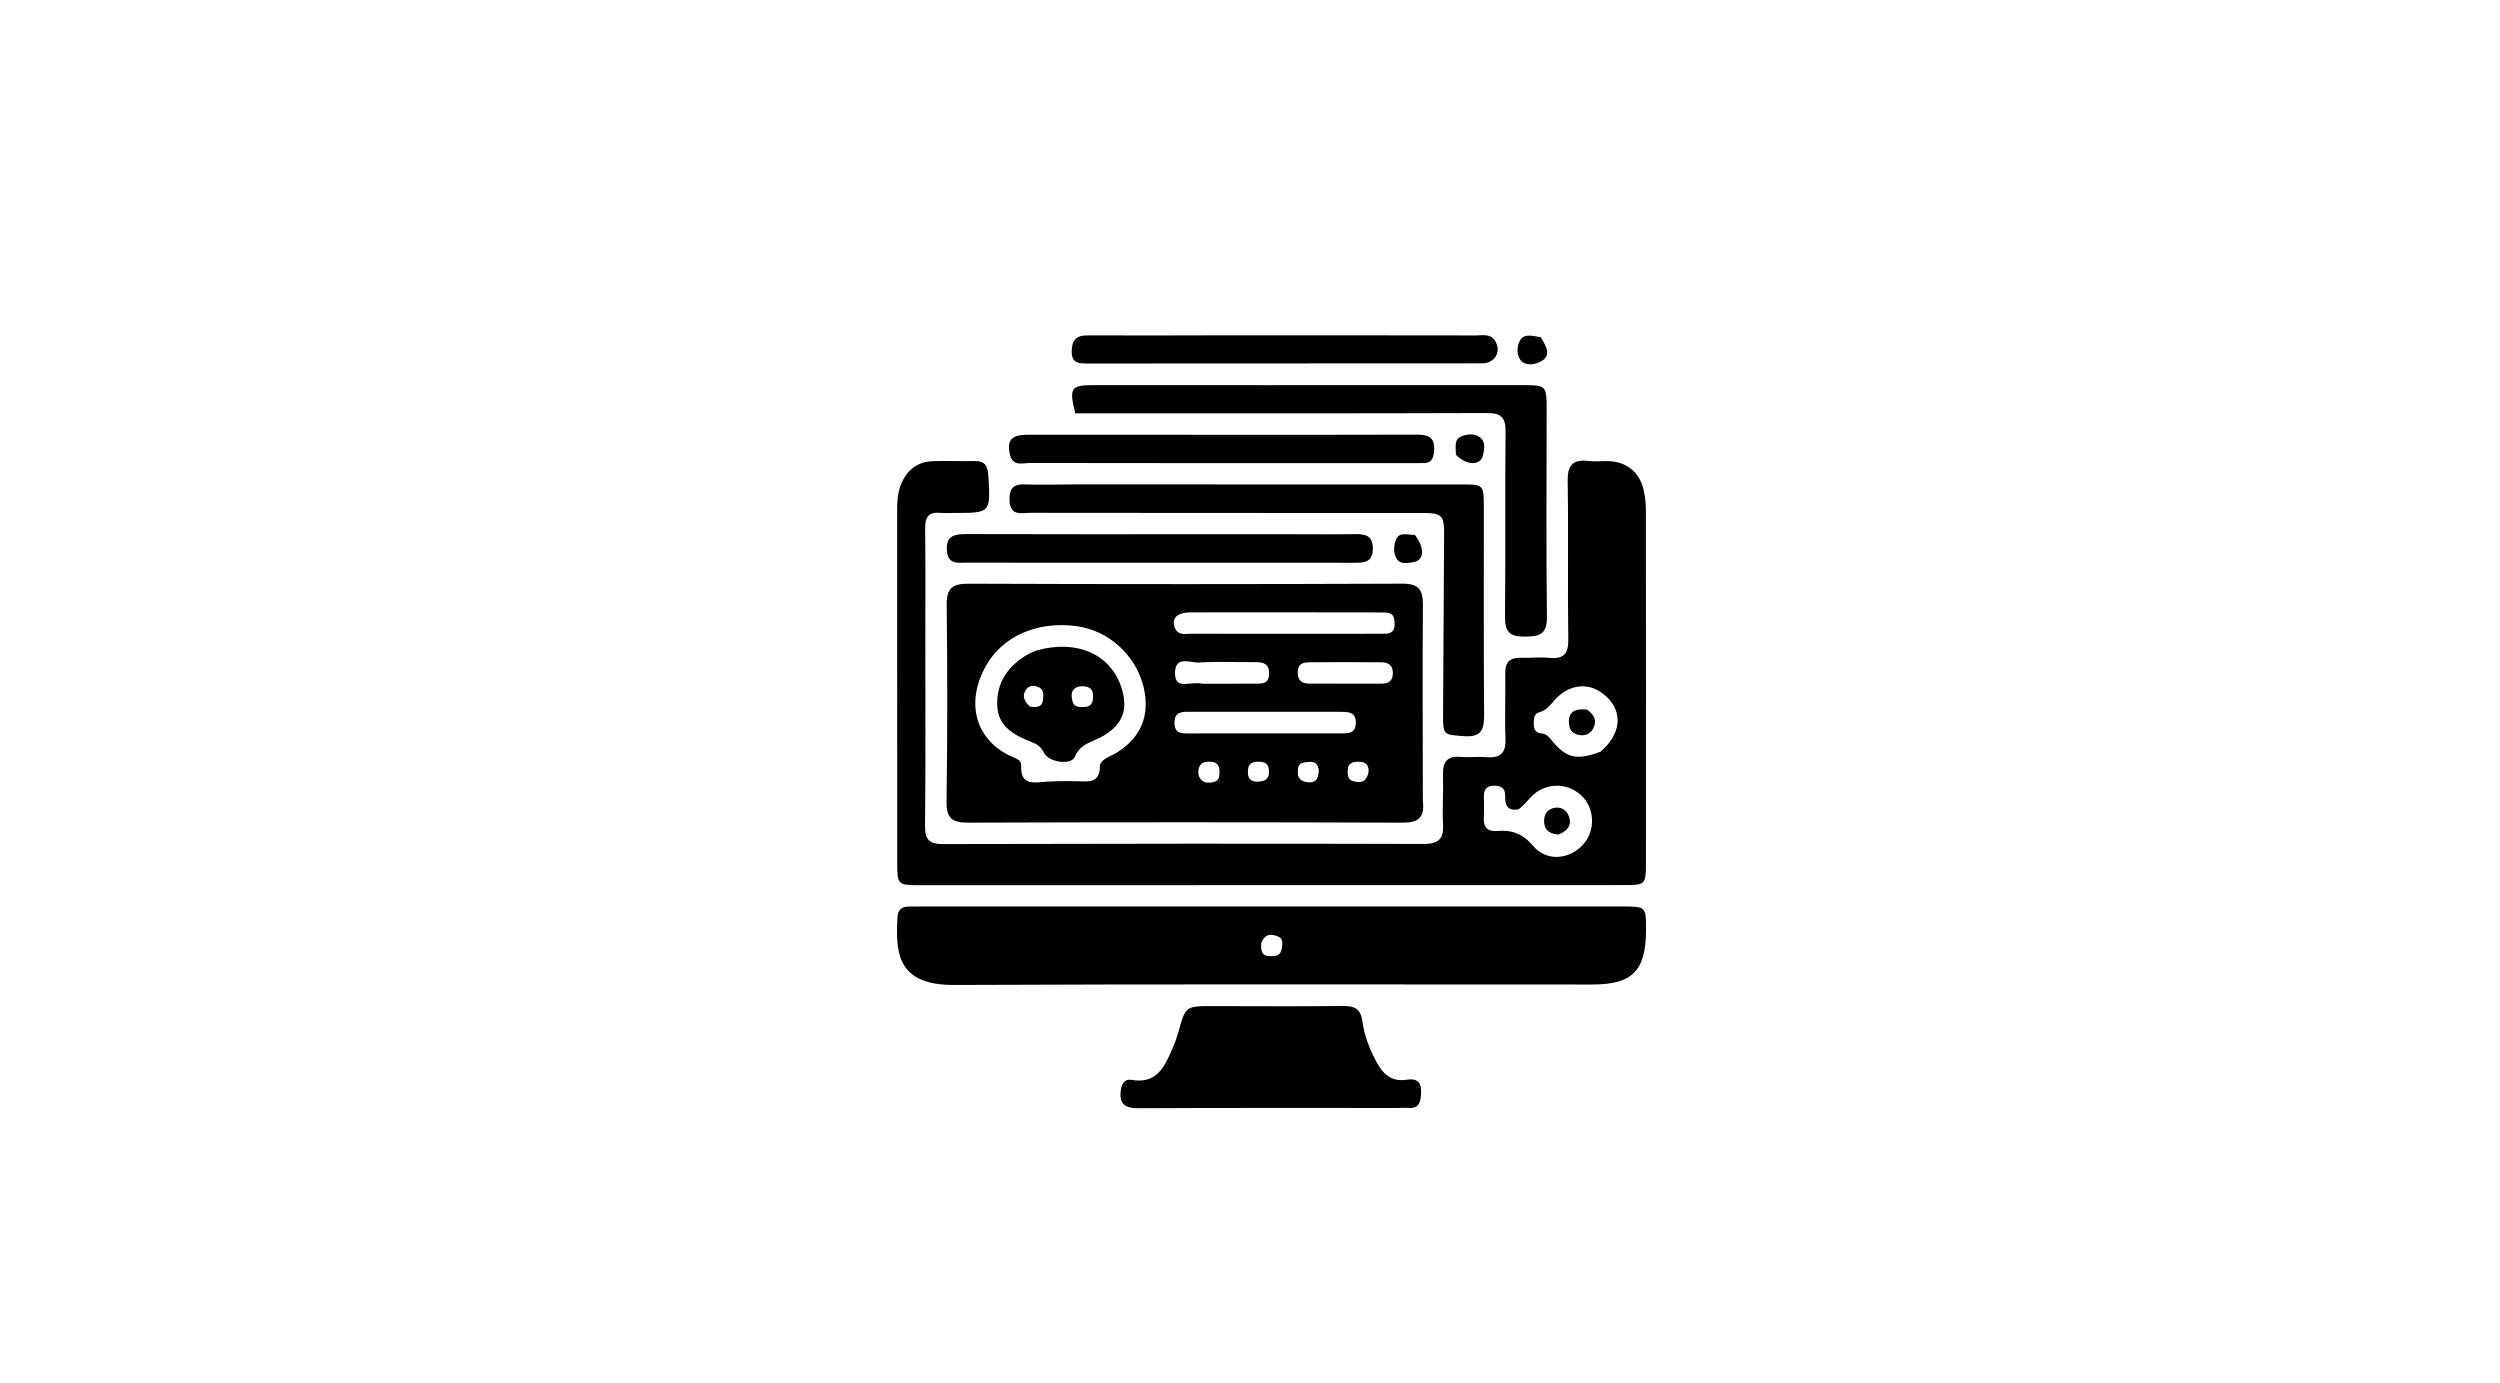 <svg version="1.1" id="Layer_1" xmlns="http://www.w3.org/2000/svg" xmlns:xlink="http://www.w3.org/1999/xlink" x="0px" y="0px"
	 width="100%" viewBox="0 0 752 416" enable-background="new 0 0 752 416" xml:space="preserve">
<path fill="#000000" opacity="1" stroke="none" 
	d="
M278.338,193 
	C278.338,211.831 278.451,230.163 278.252,248.491 
	C278.206,252.724 279.695,253.907 283.735,253.897 
	C331.895,253.777 380.054,253.726 428.213,253.86 
	C433.004,253.873 434.31,252.128 434.071,247.718 
	C433.811,242.901 434.208,238.052 434.056,233.225 
	C433.932,229.287 435.204,227.243 439.502,227.678 
	C441.975,227.928 444.514,227.518 446.992,227.746 
	C451.269,228.141 453.036,226.576 452.846,222.107 
	C452.57,215.62 452.92,209.109 452.777,202.614 
	C452.7,199.141 454.175,197.766 457.521,197.864 
	C460.35,197.947 463.208,197.608 466.013,197.876 
	C470.351,198.29 471.814,196.724 471.745,192.261 
	C471.504,176.434 471.821,160.598 471.556,144.771 
	C471.474,139.878 473.129,138.092 477.872,138.675 
	C479.841,138.917 481.868,138.654 483.866,138.715 
	C489.125,138.877 493.056,141.919 494.329,147.044 
	C494.845,149.121 495.081,151.321 495.083,153.465 
	C495.127,188.793 495.124,224.121 495.103,259.449 
	C495.099,266.116 494.953,266.235 488.448,266.237 
	C417.958,266.256 347.469,266.268 276.979,266.272 
	C269.959,266.272 269.893,266.194 269.891,259.412 
	C269.88,224.25 269.889,189.089 269.858,153.927 
	C269.855,151.238 269.945,148.567 270.898,146.05 
	C272.579,141.606 275.739,138.886 280.612,138.716 
	C284.773,138.571 288.945,138.778 293.108,138.68 
	C296.119,138.61 297.094,140.004 297.276,142.898 
	C297.996,154.322 298.073,154.317 286.813,154.29 
	C285.48,154.287 284.137,154.39 282.816,154.266 
	C279.245,153.931 278.241,155.649 278.284,159.007 
	C278.424,170.17 278.337,181.336 278.338,193 
M456.828,243.418 
	C453.577,244.081 452.668,242.312 452.754,239.502 
	C452.826,237.155 451.621,236.297 449.354,236.333 
	C446.856,236.372 446.299,237.796 446.346,239.902 
	C446.39,241.893 446.451,243.892 446.322,245.875 
	C446.124,248.911 447.56,250.221 450.456,249.962 
	C454.867,249.568 458.125,250.835 461.199,254.482 
	C465.185,259.21 472.03,258.604 476.166,254.069 
	C479.994,249.872 479.749,243.092 475.629,239.239 
	C471.279,235.17 464.504,235.416 460.44,239.813 
	C459.434,240.902 458.498,242.056 456.828,243.418 
M481.43,226.111 
	C487.48,220.959 488.274,214.505 483.443,209.746 
	C478.47,204.848 471.757,205.425 466.992,211.303 
	C465.898,212.652 464.801,213.732 463.117,214.218 
	C461.207,214.77 461.368,216.387 461.363,217.893 
	C461.356,219.44 461.996,220.485 463.633,220.598 
	C465.36,220.718 466.144,221.983 467.113,223.138 
	C471.211,228.021 474.396,228.777 481.43,226.111 
z"/>
<path fill="#000000" opacity="1" stroke="none" 
	d="
M427.99,240.847 
	C428.656,246.222 426.39,247.478 421.69,247.461 
	C378.233,247.305 334.774,247.3 291.316,247.456 
	C286.393,247.473 284.638,246.181 284.715,241.005 
	C285.007,221.361 285,201.709 284.764,182.064 
	C284.702,176.965 286.394,175.561 291.379,175.58 
	C334.837,175.746 378.296,175.743 421.754,175.568 
	C426.691,175.548 428.041,177.302 428.006,181.925 
	C427.859,201.405 427.97,220.887 427.99,240.847 
M330.889,229.967 
	C331.872,227.986 333.989,227.561 335.659,226.551 
	C343.211,221.987 346.076,215.144 343.957,206.544 
	C341.597,196.968 333.38,189.578 323.698,188.324 
	C311.975,186.804 301.608,191.361 296.602,200.235 
	C290.14,211.69 293.703,222.846 304.311,227.572 
	C305.494,228.099 307.219,228.645 307.156,230.086 
	C306.866,236.695 311.228,235.319 315.166,235.105 
	C318.819,234.906 322.494,234.934 326.153,235.055 
	C329.247,235.158 330.934,234.037 330.889,229.967 
M416.613,190.632 
	C419.527,190.571 419.691,188.651 419.41,186.461 
	C419.107,184.099 417.257,184.267 415.606,184.238 
	C412.773,184.188 409.94,184.21 407.106,184.208 
	C390.774,184.2 374.442,184.172 358.109,184.202 
	C353.948,184.209 352.197,186.106 353.479,189.002 
	C354.479,191.258 356.572,190.624 358.29,190.628 
	C377.455,190.674 396.621,190.656 416.613,190.632 
M381.5,214.114 
	C373.677,214.11 365.853,214.104 358.03,214.102 
	C355.625,214.101 353.209,213.97 353.285,217.54 
	C353.356,220.856 355.658,220.618 357.84,220.618 
	C372.987,220.62 388.135,220.604 403.282,220.599 
	C405.517,220.598 407.754,220.715 407.826,217.476 
	C407.897,214.291 405.77,214.122 403.473,214.119 
	C396.482,214.11 389.491,214.114 381.5,214.114 
M361.614,205.659 
	C366.931,205.659 372.248,205.666 377.565,205.656 
	C379.608,205.652 381.65,205.752 381.755,202.762 
	C381.861,199.753 380.167,199.148 377.658,199.17 
	C372.01,199.218 366.344,198.925 360.718,199.285 
	C358.103,199.453 353.485,197.075 353.448,202.404 
	C353.411,207.819 358.11,204.806 361.614,205.659 
M404.5,199.167 
	C401.01,199.181 397.52,199.19 394.03,199.211 
	C392.045,199.222 390.39,199.56 390.344,202.14 
	C390.298,204.778 391.68,205.642 394.068,205.634 
	C401.215,205.611 408.361,205.614 415.508,205.641 
	C417.709,205.649 418.983,204.778 418.973,202.432 
	C418.964,200.077 417.609,199.227 415.463,199.217 
	C412.14,199.203 408.816,199.184 404.5,199.167 
M360.47,233.024 
	C361.237,235.475 363.18,235.748 365.18,235.211 
	C366.951,234.736 366.891,233.021 366.79,231.529 
	C366.685,229.974 365.746,229.214 364.225,229.139 
	C361.999,229.027 360.274,229.536 360.47,233.024 
M396.683,231.523 
	C396.197,228.571 393.984,229.086 392.078,229.389 
	C390.4,229.656 390.369,231.127 390.386,232.499 
	C390.409,234.391 391.637,235.072 393.237,235.283 
	C395.486,235.58 396.678,234.563 396.683,231.523 
M378.974,235.095 
	C381.353,234.854 381.964,233.368 381.652,231.259 
	C381.361,229.29 379.901,229.106 378.324,229.132 
	C376.628,229.159 375.473,229.757 375.383,231.691 
	C375.287,233.77 375.651,235.377 378.974,235.095 
M411.671,232.221 
	C411.797,229.841 410.536,229.006 408.317,229.119 
	C406.629,229.205 405.44,229.752 405.4,231.675 
	C405.372,233.026 405.348,234.473 406.938,234.935 
	C408.951,235.52 410.916,235.615 411.671,232.221 
z"/>
<path fill="#000000" opacity="1" stroke="none" 
	d="
M473.974,296.138 
	C411.34,296.148 349.2,295.985 287.063,296.279 
	C269.948,296.36 269.326,286.795 269.963,275.896 
	C270.096,273.612 271.309,272.647 273.518,272.691 
	C274.849,272.718 276.183,272.662 277.515,272.662 
	C347.651,272.662 417.786,272.663 487.922,272.669 
	C495.146,272.669 495.146,272.683 495.123,279.844 
	C495.083,292.018 490.991,296.147 478.967,296.145 
	C477.468,296.144 475.969,296.141 473.974,296.138 
M379.354,283.707 
	C379.322,285.583 379.227,287.512 381.901,287.607 
	C383.431,287.662 385.045,287.646 385.442,285.742 
	C385.737,284.326 386.198,282.439 384.555,281.747 
	C382.82,281.017 380.648,280.457 379.354,283.707 
z"/>
<path fill="#000000" opacity="1" stroke="none" 
	d="
M419.904,333.28 
	C393.753,333.284 368.09,333.224 342.429,333.354 
	C338.261,333.375 336.537,331.967 337.164,327.791 
	C337.457,325.844 338.379,324.474 340.382,324.829 
	C347.839,326.149 350.275,320.987 352.579,315.619 
	C353.3,313.94 353.972,312.222 354.455,310.463 
	C356.605,302.642 356.578,302.634 364.875,302.64 
	C377.873,302.649 390.872,302.75 403.868,302.605 
	C407.413,302.566 409.3,303.373 409.828,307.315 
	C410.376,311.405 411.881,315.343 413.851,319.072 
	C415.881,322.913 418.369,325.557 423.222,324.768 
	C425.973,324.321 427.59,325.325 427.47,328.598 
	C427.364,331.488 426.942,333.581 423.391,333.268 
	C422.399,333.181 421.392,333.271 419.904,333.28 
z"/>
<path fill="#000000" opacity="1" stroke="none" 
	d="
M381,115.858 
	C407.16,115.853 432.82,115.843 458.479,115.847 
	C464.934,115.848 465.225,116.112 465.229,122.632 
	C465.24,143.626 465.058,164.622 465.311,185.613 
	C465.374,190.915 462.994,191.446 458.663,191.49 
	C454.08,191.537 452.646,189.993 452.701,185.414 
	C452.921,166.921 452.673,148.423 452.879,129.931 
	C452.928,125.539 451.555,124.224 447.172,124.241 
	C408.016,124.386 368.86,124.324 329.704,124.324 
	C327.567,124.324 325.43,124.324 323.435,124.324 
	C321.536,116.613 322.087,115.842 329.014,115.844 
	C346.176,115.848 363.338,115.853 381,115.858 
z"/>
<path fill="#000000" opacity="1" stroke="none" 
	d="
M323.001,145.714 
	C362.145,145.715 400.789,145.714 439.434,145.723 
	C446.311,145.724 446.333,145.743 446.337,152.621 
	C446.351,173.276 446.258,193.931 446.417,214.585 
	C446.452,219.067 445.979,221.873 440.341,221.438 
	C434.225,220.966 434.049,221.233 434.078,214.795 
	C434.158,196.809 434.265,178.823 434.384,160.837 
	C434.423,155.004 433.786,154.31 427.855,154.308 
	C388.544,154.298 349.234,154.315 309.923,154.256 
	C307.34,154.252 303.909,155.333 303.678,150.711 
	C303.517,147.501 304.315,145.604 308.01,145.715 
	C312.836,145.86 317.67,145.727 323.001,145.714 
z"/>
<path fill="#000000" opacity="1" stroke="none" 
	d="
M389,160.694 
	C395.491,160.695 401.484,160.777 407.472,160.663 
	C410.71,160.601 413.034,161.109 412.944,165.157 
	C412.86,168.972 410.541,169.291 407.594,169.284 
	C390.619,169.246 373.645,169.275 356.67,169.275 
	C334.703,169.276 312.736,169.288 290.769,169.247 
	C288.22,169.242 285.229,169.905 284.851,165.79 
	C284.435,161.251 286.929,160.636 290.647,160.649 
	C315.11,160.735 339.574,160.691 364.037,160.691 
	C372.191,160.69 380.346,160.693 389,160.694 
z"/>
<path fill="#000000" opacity="1" stroke="none" 
	d="
M372,100.869 
	C396.3,100.871 420.1,100.857 443.899,100.903 
	C445.965,100.907 448.38,100.255 449.771,102.6 
	C451.676,105.811 449.677,109.294 445.783,109.299 
	C406.172,109.343 366.562,109.325 326.951,109.349 
	C324.401,109.351 322.333,109.175 322.372,105.74 
	C322.41,102.46 323.6,100.871 327.063,100.887 
	C340.71,100.951 354.358,100.885 368.005,100.868 
	C369.17,100.867 370.335,100.869 372,100.869 
z"/>
<path fill="#000000" opacity="1" stroke="none" 
	d="
M362,130.779 
	C383.652,130.781 404.805,130.829 425.957,130.738 
	C429.547,130.722 431.741,131.436 431.378,135.688 
	C431.17,138.135 430.388,139.45 427.806,139.299 
	C427.142,139.26 426.474,139.318 425.808,139.318 
	C387.167,139.319 348.527,139.34 309.886,139.264 
	C307.664,139.26 304.635,140.449 303.789,136.706 
	C302.825,132.44 304.192,130.775 309.035,130.768 
	C326.524,130.742 344.012,130.771 362,130.779 
z"/>
<path fill="#000000" opacity="1" stroke="none" 
	d="
M437.938,136.8 
	C437.956,134.457 437.255,132.137 439.678,131.217 
	C441.532,130.513 443.696,130.292 445.333,131.678 
	C446.904,133.008 446.469,135.094 446.127,136.808 
	C445.478,140.055 441.381,140.23 437.938,136.8 
z"/>
<path fill="#000000" opacity="1" stroke="none" 
	d="
M425.601,160.897 
	C428.747,165.032 428.358,168.619 425.04,169.118 
	C423.343,169.373 421.186,169.88 420.079,168.007 
	C419.044,166.254 419.213,164.049 419.953,162.263 
	C420.937,159.892 423.318,160.929 425.601,160.897 
z"/>
<path fill="#000000" opacity="1" stroke="none" 
	d="
M463.422,101.437 
	C465.382,104.446 466.943,107.471 462.644,109.11 
	C460.999,109.738 458.501,110.022 457.221,108.101 
	C456.215,106.593 456.284,104.461 456.999,102.855 
	C458.22,100.113 460.804,101.029 463.422,101.437 
z"/>
<path fill="#000000" opacity="1" stroke="none" 
	d="
M468.896,251.018 
	C465.696,250.876 464.294,249.277 464.475,246.545 
	C464.609,244.537 465.855,243.168 467.927,242.947 
	C469.775,242.749 471.194,243.763 471.851,245.379 
	C472.918,248.006 471.702,249.806 468.896,251.018 
z"/>
<path fill="#000000" opacity="1" stroke="none" 
	d="
M477.397,213.48 
	C479.728,215.129 480.471,216.945 479.159,219.247 
	C478.333,220.696 477.004,221.293 475.38,221.149 
	C473.73,221.003 472.39,220.085 472.088,218.524 
	C471.335,214.64 473.139,212.902 477.397,213.48 
z"/>
<path fill="#000000" opacity="1" stroke="none" 
	d="
M311.976,195.613 
	C323.965,192.311 333.977,196.79 337.274,206.667 
	C339.549,213.484 337.634,218.206 331.322,221.66 
	C328.405,223.256 324.919,223.69 323.32,227.662 
	C322.267,230.278 315.437,229.298 314.042,226.457 
	C313.212,224.767 312.092,223.905 310.498,223.288 
	C305.191,221.233 300.135,218.628 299.956,212.078 
	C299.767,205.154 303.363,200.113 309.332,196.744 
	C310.052,196.338 310.838,196.05 311.976,195.613 
M324.892,206.449 
	C322.12,206.935 322.095,208.953 322.615,210.968 
	C323.083,212.781 324.761,212.73 326.273,212.662 
	C327.84,212.593 328.635,211.733 328.771,210.186 
	C328.972,207.883 328.416,206.232 324.892,206.449 
M309.834,212.566 
	C311.738,212.815 313.56,212.846 313.767,210.273 
	C313.87,208.994 314.033,207.541 312.62,206.81 
	C311.413,206.186 309.905,206.029 308.965,207.052 
	C307.452,208.699 307.592,210.574 309.834,212.566 
z"/>
</svg>